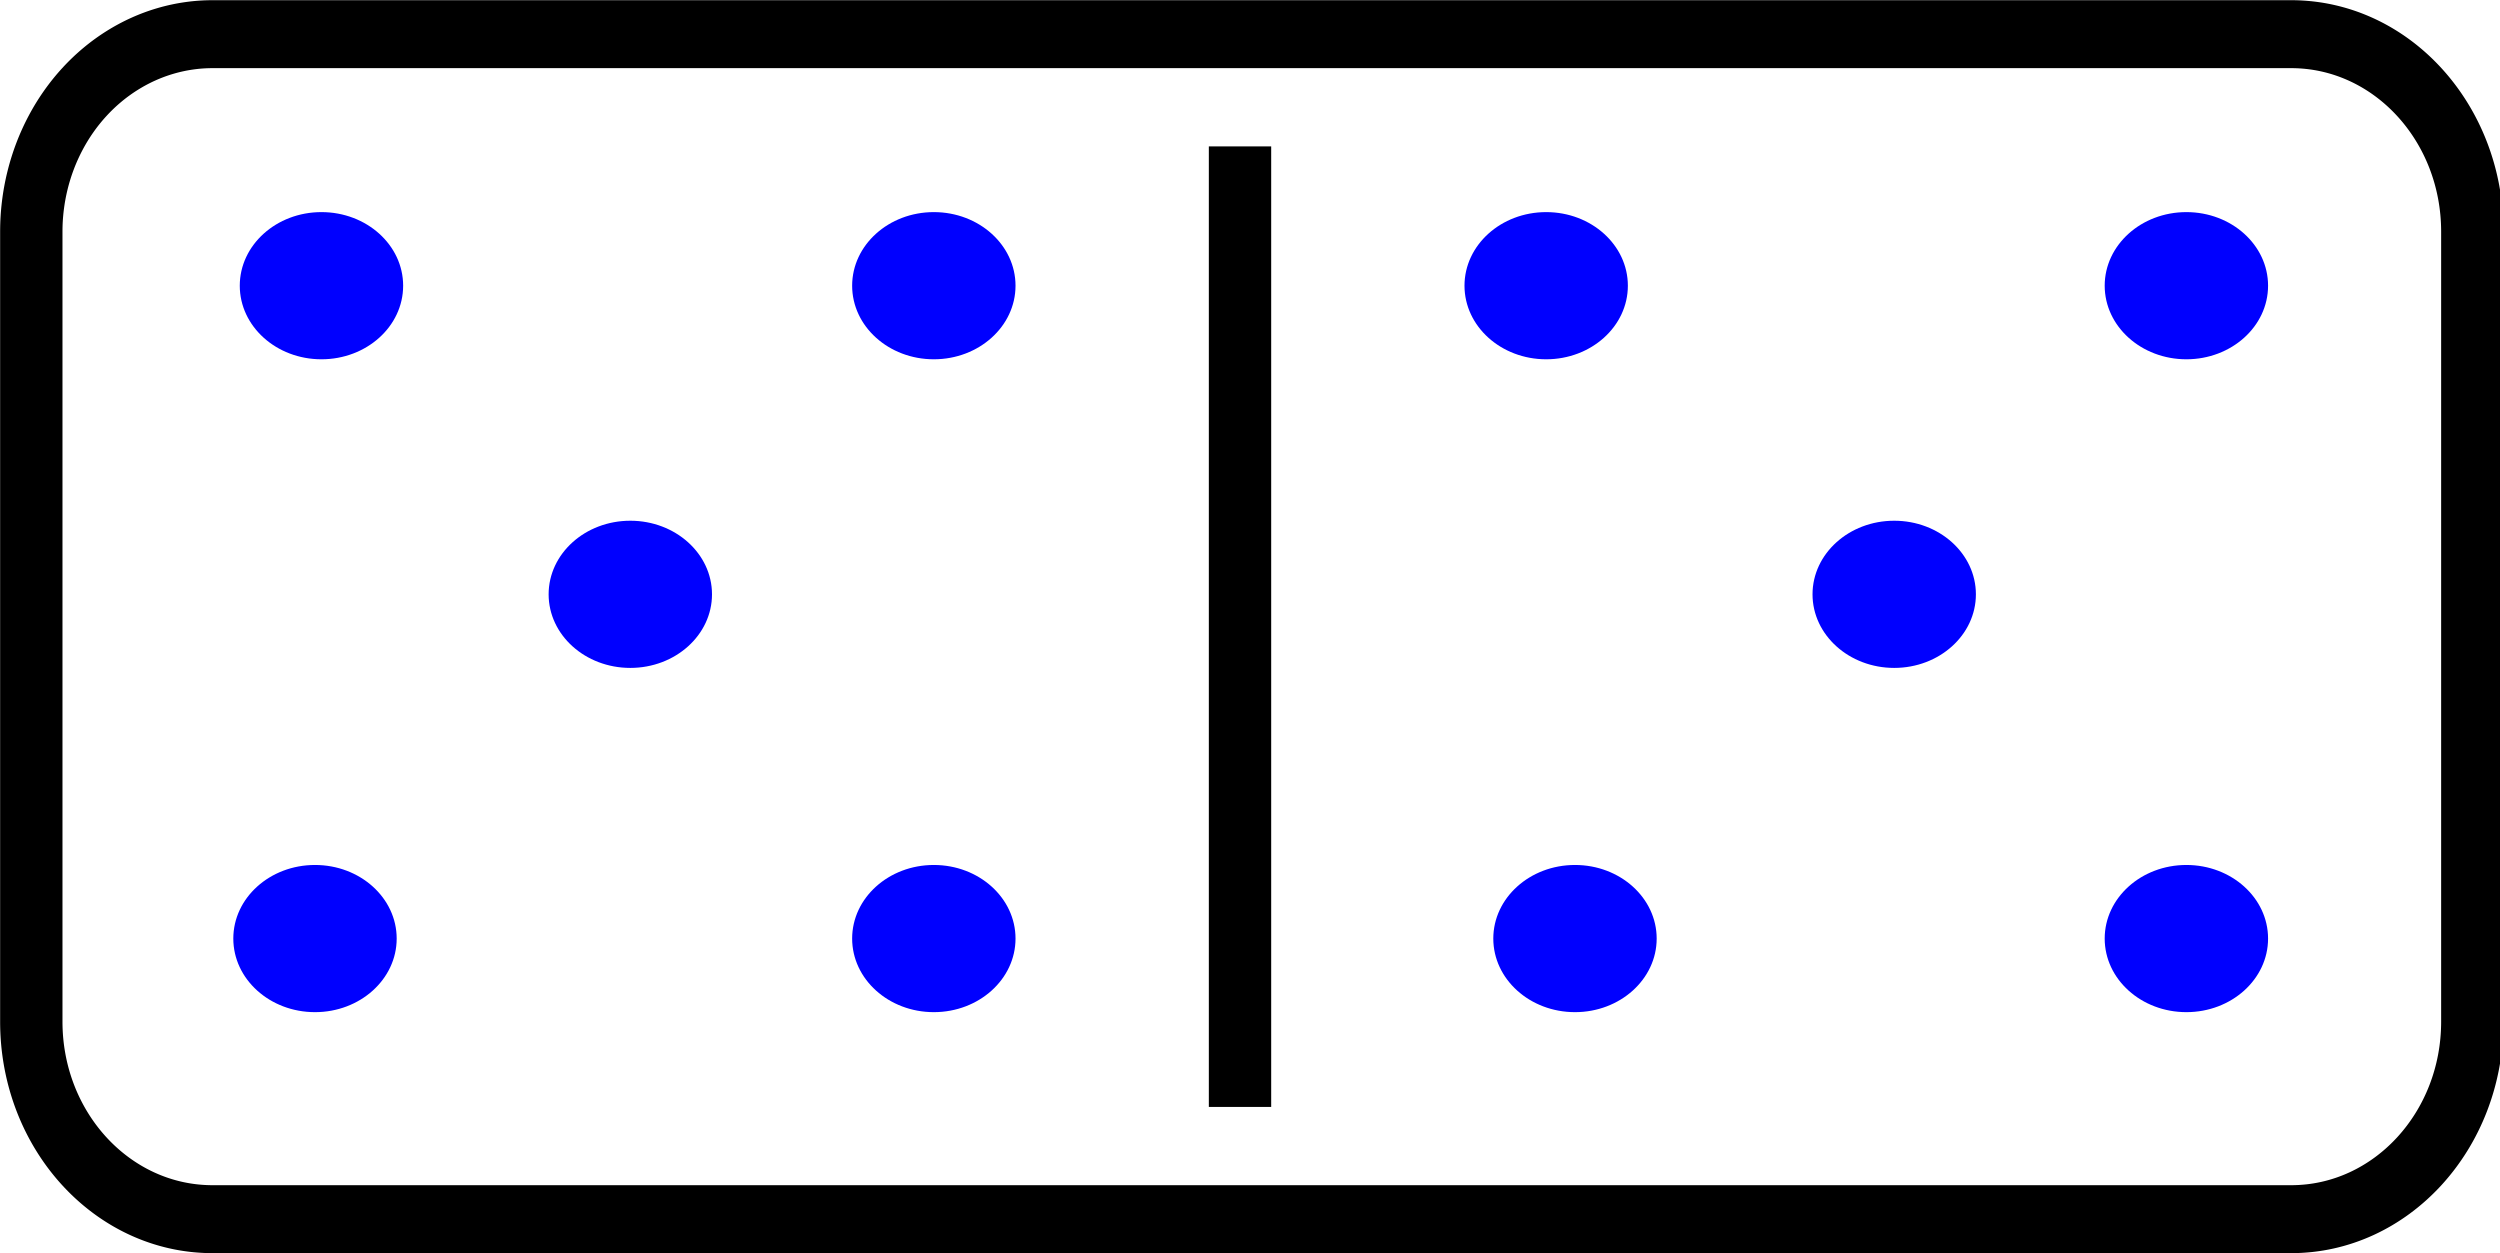 <svg fill="none" stroke-linecap="square" stroke-miterlimit="10" version="1.1" viewBox="0 0 40.005 20.053" xmlns="http://www.w3.org/2000/svg">
 <clipPath id="a">
  <path d="m0 0h100v181.8h-100z"/>
 </clipPath>
 <g transform="matrix(0 -.255 .234 0 -1.218 22.778)" clip-path="url(#a)" style="stroke-width:2.132">
  <path d="m12.819 19.74c0-6.845 5.549-12.394 12.394-12.394h49.574a12.394 12.394 0 0 1 12.394 12.394v142.14c0 6.845-5.549 12.394-12.394 12.394h-49.574c-6.845 0-12.394-5.55-12.394-12.394z" stroke="#000" stroke-linecap="butt" stroke-linejoin="round" stroke-width="4.264"/>
  <path d="m21.992 90.003h56.016" stroke="#000" stroke-linecap="butt" stroke-linejoin="round" stroke-width="4.264"/>
  <ellipse transform="scale(-1)" cx="-30.428" cy="-112.91" rx="4.618" ry="5.586" style="fill:#00f;stroke-width:4.545"/>
  <ellipse transform="scale(-1)" cx="-30.428" cy="-26.746" rx="4.618" ry="5.586" style="fill:#00f;stroke-width:4.545"/>
  <ellipse transform="scale(-1)" cx="-71.397" cy="-154.72" rx="4.618" ry="5.586" style="fill:#00f;stroke-width:4.545"/>
  <ellipse transform="scale(-1)" cx="-71.397" cy="-69.065" rx="4.618" ry="5.586" style="fill:#00f;stroke-width:4.545"/>
  <ellipse transform="scale(-1)" cx="-71.397" cy="-110.94" rx="4.618" ry="5.586" style="fill:#00f;stroke-width:4.545"/>
  <ellipse transform="scale(-1)" cx="-71.397" cy="-27.188" rx="4.618" ry="5.586" style="fill:#00f;stroke-width:4.545"/>
  <ellipse transform="scale(-1)" cx="-30.428" cy="-154.72" rx="4.618" ry="5.586" style="fill:#00f;stroke-width:4.545"/>
  <ellipse transform="scale(-1)" cx="-30.428" cy="-69.065" rx="4.618" ry="5.586" style="fill:#00f;stroke-width:4.545"/>
  <ellipse transform="scale(-1)" cx="-52.03" cy="-134.74" rx="4.618" ry="5.586" style="fill:#00f;stroke-width:4.545"/>
  <ellipse transform="scale(-1)" cx="-52.03" cy="-48.309" rx="4.618" ry="5.586" style="fill:#00f;stroke-width:4.545"/>
 </g>
</svg>
